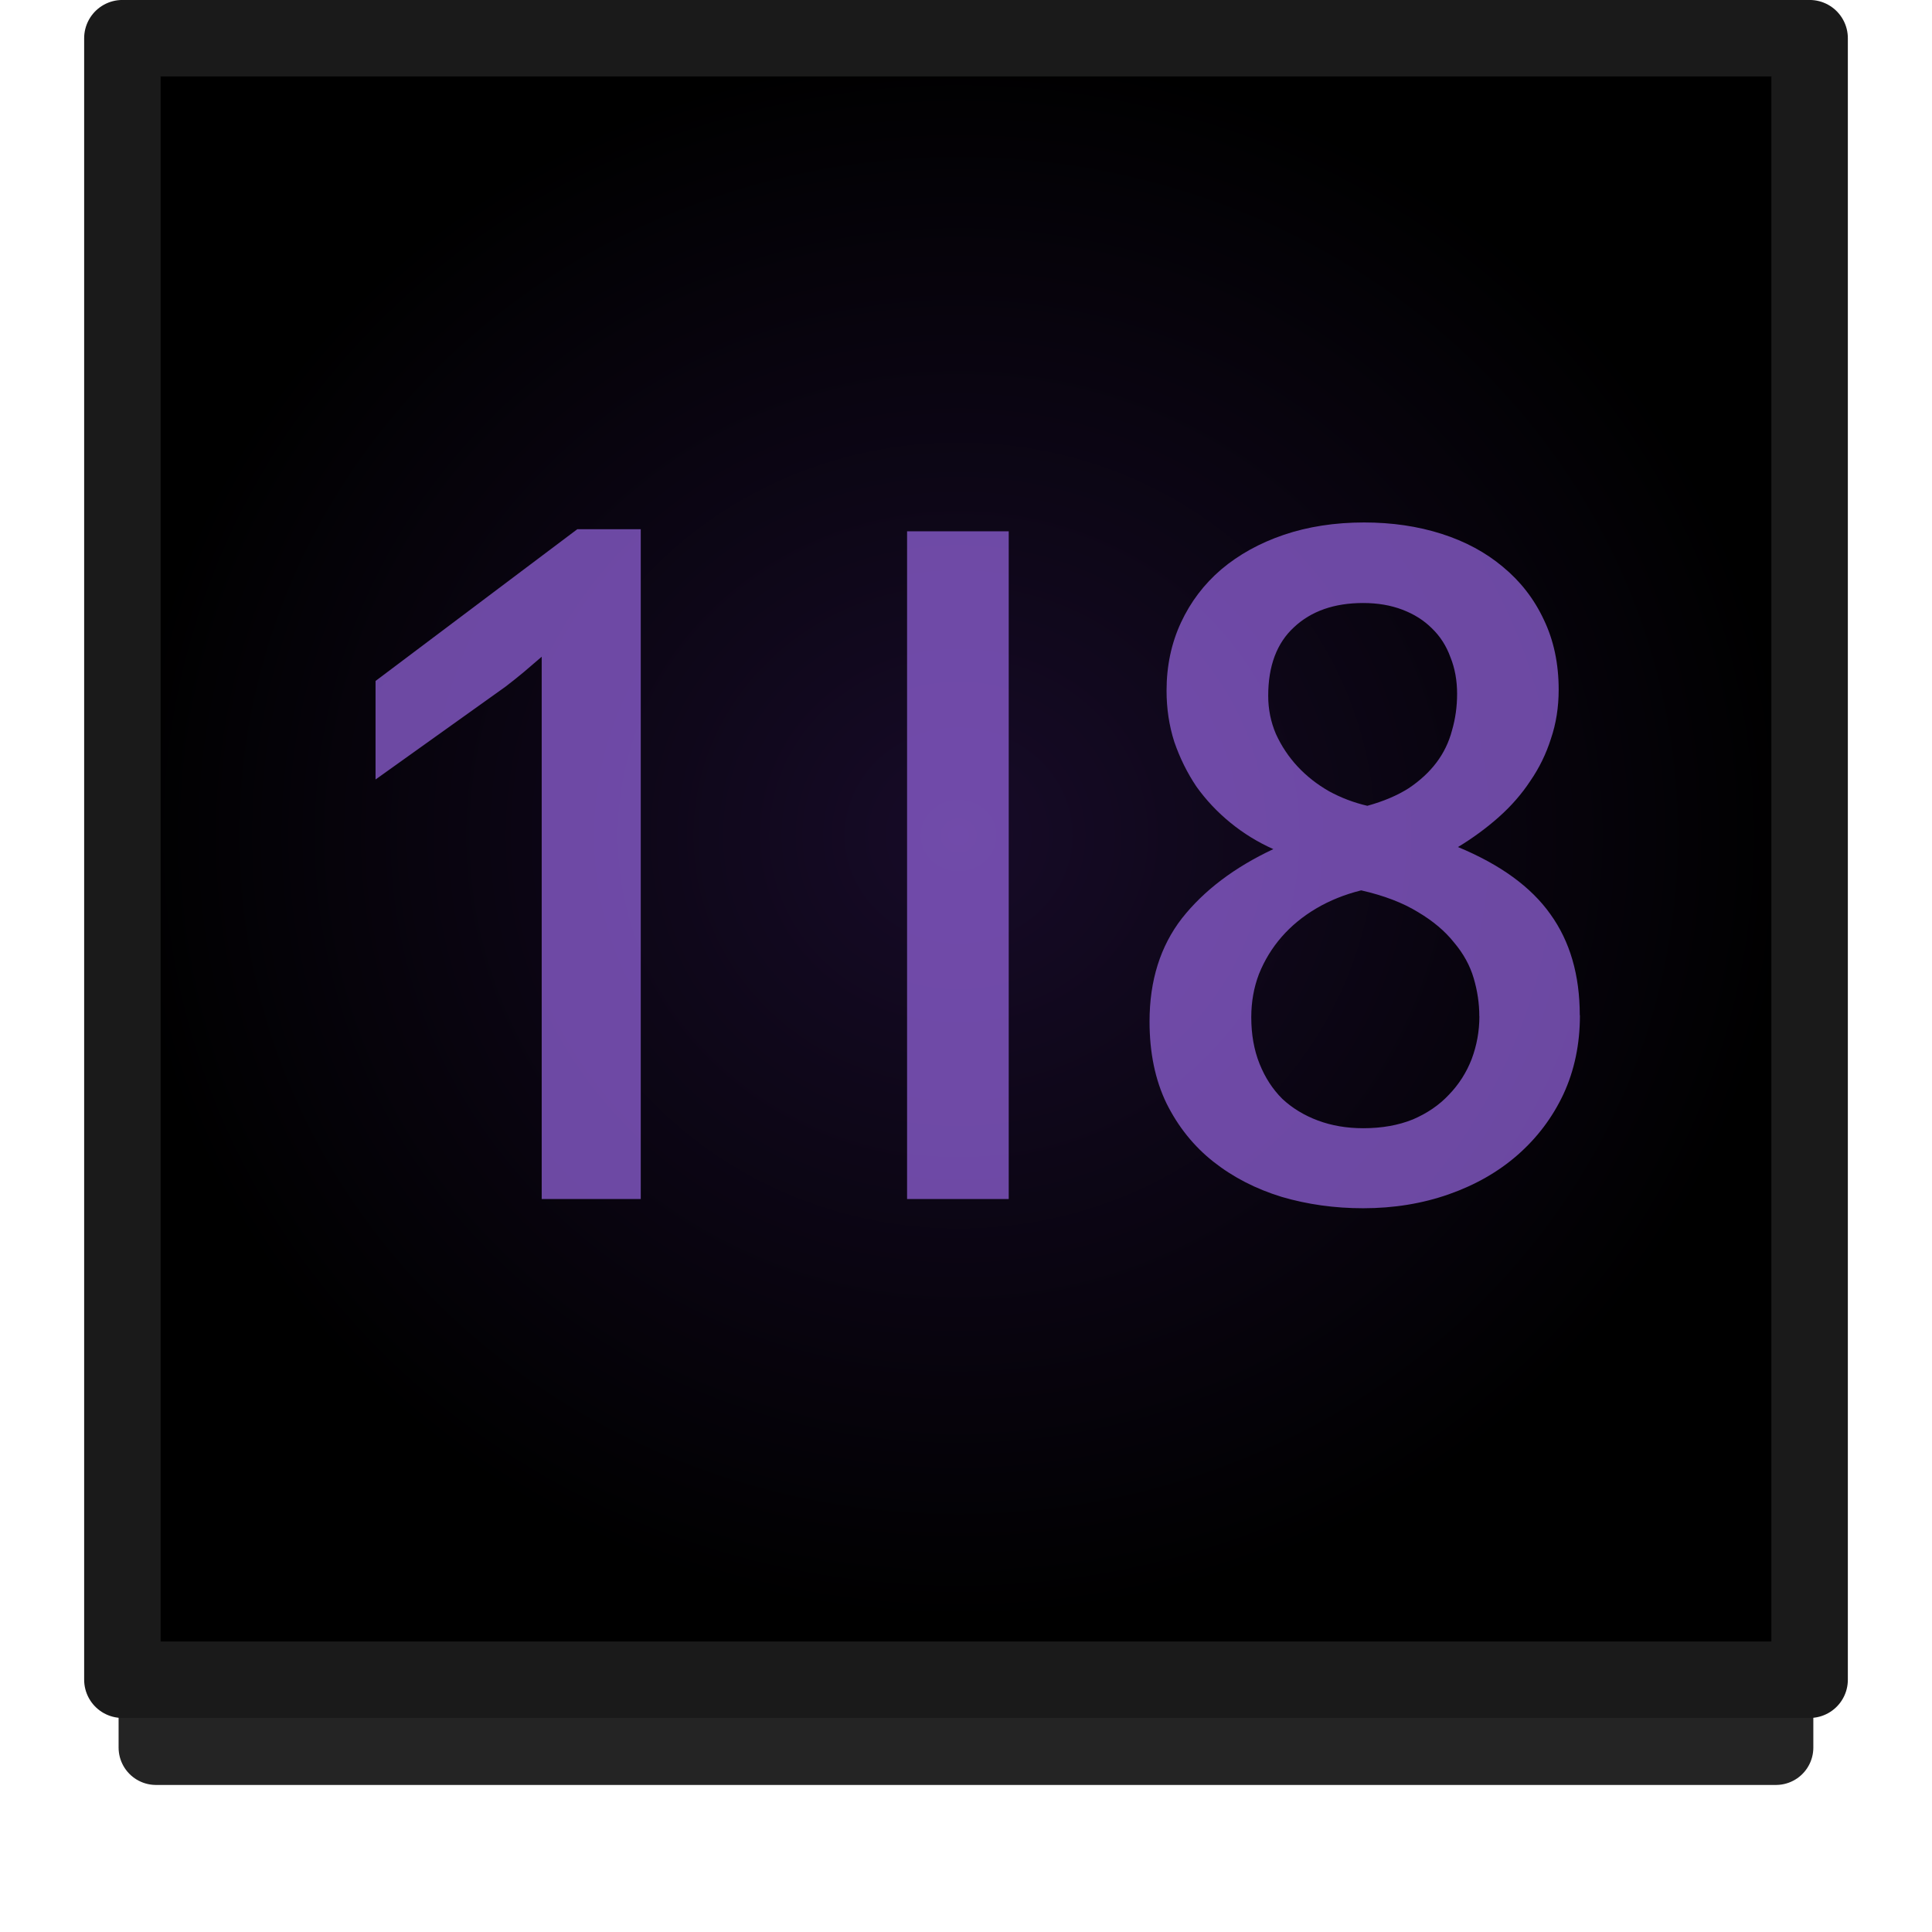 <?xml version="1.0" encoding="UTF-8" standalone="no"?>
<!-- Created with Inkscape (http://www.inkscape.org/) -->

<svg
   xmlns:dc="http://purl.org/dc/elements/1.1/"
   xmlns:cc="http://creativecommons.org/ns#"
   xmlns:rdf="http://www.w3.org/1999/02/22-rdf-syntax-ns#"
   xmlns:svg="http://www.w3.org/2000/svg"
   xmlns="http://www.w3.org/2000/svg"
   xmlns:xlink="http://www.w3.org/1999/xlink"
   xmlns:sodipodi="http://sodipodi.sourceforge.net/DTD/sodipodi-0.dtd"
   xmlns:inkscape="http://www.inkscape.org/namespaces/inkscape"
   width="26"
   height="26"
   viewBox="0 0 26 26"
   id="svg2"
   version="1.1"
   inkscape:version="0.91 r13725"
   sodipodi:docname="btn_beatloop_0125.svg">
  <defs
     id="defs4">
    <radialGradient
       inkscape:collect="always"
       xlink:href="#linearGradient4733"
       id="radialGradient4725-4-0-0"
       cx="767.719"
       cy="166.945"
       fx="767.719"
       fy="166.945"
       r="24.597"
       gradientTransform="matrix(0.456,-1.9586795e-7,9.3276107e-6,0.43,-370.296,965.845)"
       gradientUnits="userSpaceOnUse" />
    <linearGradient
       inkscape:collect="always"
       id="linearGradient4733">
      <stop
         style="stop-color:#170b28;stop-opacity:1"
         offset="0"
         id="stop4735" />
      <stop
         style="stop-color:#000000;stop-opacity:1"
         offset="1"
         id="stop4737" />
    </linearGradient>
    <pattern
       y="0"
       x="0"
       height="6"
       width="6"
       patternUnits="userSpaceOnUse"
       id="EMFhbasepattern" />
  </defs>
  <sodipodi:namedview
     id="base"
     pagecolor="#ffffff"
     bordercolor="#666666"
     borderopacity="1.0"
     inkscape:pageopacity="0.0"
     inkscape:pageshadow="2"
     inkscape:zoom="14.481547"
     inkscape:cx="8.2006386"
     inkscape:cy="15.044805"
     inkscape:document-units="px"
     inkscape:current-layer="g4228"
     showgrid="false"
     units="px"
     inkscape:window-width="1920"
     inkscape:window-height="1028"
     inkscape:window-x="-8"
     inkscape:window-y="-8"
     inkscape:window-maximized="1"
     showguides="false" />
  <g
     inkscape:label="Layer 1"
     inkscape:groupmode="layer"
     id="layer1"
     transform="translate(0,-1026.362)">
    <g
       id="g5353"
       transform="translate(32.959,9.3198423e-8)">
      <g
         id="g4228"
         transform="translate(0.158,-0.025)">
        <rect
           style="opacity:0.859;fill:none;fill-opacity:1;stroke:#000000;stroke-width:1.006;stroke-linecap:round;stroke-linejoin:round;stroke-miterlimit:4;stroke-dasharray:none;stroke-dashoffset:0;stroke-opacity:1"
           id="rect4183-39-0-0-1-8-7-0"
           width="21.801"
           height="21.989"
           x="-31.018"
           y="1027.916" />
        <rect
           style="opacity:1;fill:url(#radialGradient4725-4-0-0);fill-opacity:1;stroke:none;stroke-width:1.029;stroke-linecap:round;stroke-linejoin:round;stroke-miterlimit:4;stroke-dasharray:none;stroke-dashoffset:0;stroke-opacity:1"
           id="rect4183-39-0-0-1-8-1"
           width="22.706"
           height="22.091"
           x="-31.47"
           y="1027.004" />
        <rect
           style="opacity:1;fill:none;fill-opacity:1;stroke:#1a1a1a;stroke-width:1.029;stroke-linecap:round;stroke-linejoin:round;stroke-miterlimit:4;stroke-dasharray:none;stroke-dashoffset:0;stroke-opacity:1"
           id="rect4183-39-0-0-1-8-78-5"
           width="22.706"
           height="22.091"
           x="-31.47"
           y="-1048.992"
           transform="scale(1,-1)" />
        <g
           transform="translate(2.934,0)"
           id="text4937-7"
           style="font-style:normal;font-variant:normal;font-weight:normal;font-stretch:normal;font-size:14.222px;line-height:100%;font-family:'Estrangelo Edessa';-inkscape-font-specification:'Estrangelo Edessa, Normal';text-align:center;letter-spacing:0px;word-spacing:0px;writing-mode:lr-tb;text-anchor:middle;opacity:0.755;fill:#8d5fd3;fill-opacity:1;stroke:none;stroke-width:0.5;stroke-linecap:butt;stroke-linejoin:miter;stroke-miterlimit:4;stroke-dasharray:none;stroke-opacity:1">
          <path
             style="fill:#8d5fd3;fill-opacity:1"
             inkscape:connector-curvature="0"
             id="path4160"
             d="m -27.428,1042.523 -1.333,0 0,-7.298 q -0.111,0.097 -0.243,0.208 -0.125,0.104 -0.243,0.194 l -1.75,1.25 0,-1.326 2.715,-2.042 0.854,0 0,9.014 z" />
          <path
             style="fill:#8d5fd3;fill-opacity:1"
             inkscape:connector-curvature="0"
             id="path4162"
             d="m -22.476,1042.523 -1.368,0 0,-8.986 1.368,0 0,8.986 z" />
          <path
             style="fill:#8d5fd3;fill-opacity:1"
             inkscape:connector-curvature="0"
             id="path4164"
             d="m -16.442,1035.724 q 0,-0.271 -0.09,-0.493 -0.083,-0.229 -0.25,-0.389 -0.16,-0.16 -0.396,-0.25 -0.236,-0.09 -0.528,-0.09 -0.583,0 -0.931,0.326 -0.347,0.319 -0.347,0.923 0,0.271 0.104,0.514 0.111,0.243 0.292,0.438 0.181,0.194 0.424,0.333 0.243,0.132 0.514,0.195 0.326,-0.09 0.556,-0.236 0.229,-0.153 0.375,-0.347 0.146,-0.194 0.208,-0.43 0.069,-0.236 0.069,-0.493 z m 0.299,4.34 q 0,-0.257 -0.076,-0.514 -0.076,-0.257 -0.264,-0.479 -0.181,-0.229 -0.486,-0.41 -0.306,-0.188 -0.764,-0.292 -0.333,0.083 -0.604,0.243 -0.271,0.16 -0.465,0.382 -0.194,0.222 -0.306,0.5 -0.104,0.271 -0.104,0.583 0,0.347 0.111,0.625 0.111,0.278 0.306,0.472 0.201,0.188 0.479,0.292 0.278,0.104 0.611,0.104 0.375,0 0.667,-0.118 0.292,-0.125 0.486,-0.333 0.201,-0.208 0.306,-0.479 0.104,-0.278 0.104,-0.576 z m 1.354,-0.014 q 0,0.583 -0.222,1.062 -0.222,0.472 -0.618,0.819 -0.389,0.34 -0.924,0.528 -0.535,0.188 -1.153,0.188 -0.576,0 -1.097,-0.153 -0.521,-0.16 -0.917,-0.472 -0.396,-0.312 -0.632,-0.785 -0.229,-0.472 -0.229,-1.104 0,-0.826 0.437,-1.389 0.444,-0.562 1.229,-0.93 -0.312,-0.139 -0.576,-0.354 -0.264,-0.215 -0.458,-0.486 -0.187,-0.278 -0.299,-0.604 -0.104,-0.326 -0.104,-0.688 0,-0.5 0.194,-0.917 0.194,-0.417 0.542,-0.715 0.354,-0.299 0.84,-0.465 0.493,-0.167 1.083,-0.167 0.562,0 1.042,0.153 0.479,0.153 0.826,0.445 0.354,0.292 0.549,0.708 0.201,0.417 0.201,0.944 0,0.354 -0.104,0.66 -0.097,0.306 -0.278,0.569 -0.174,0.264 -0.424,0.486 -0.25,0.222 -0.549,0.403 0.854,0.354 1.243,0.903 0.396,0.549 0.396,1.361 z" />
        </g>
      </g>
    </g>
  </g>
</svg>
